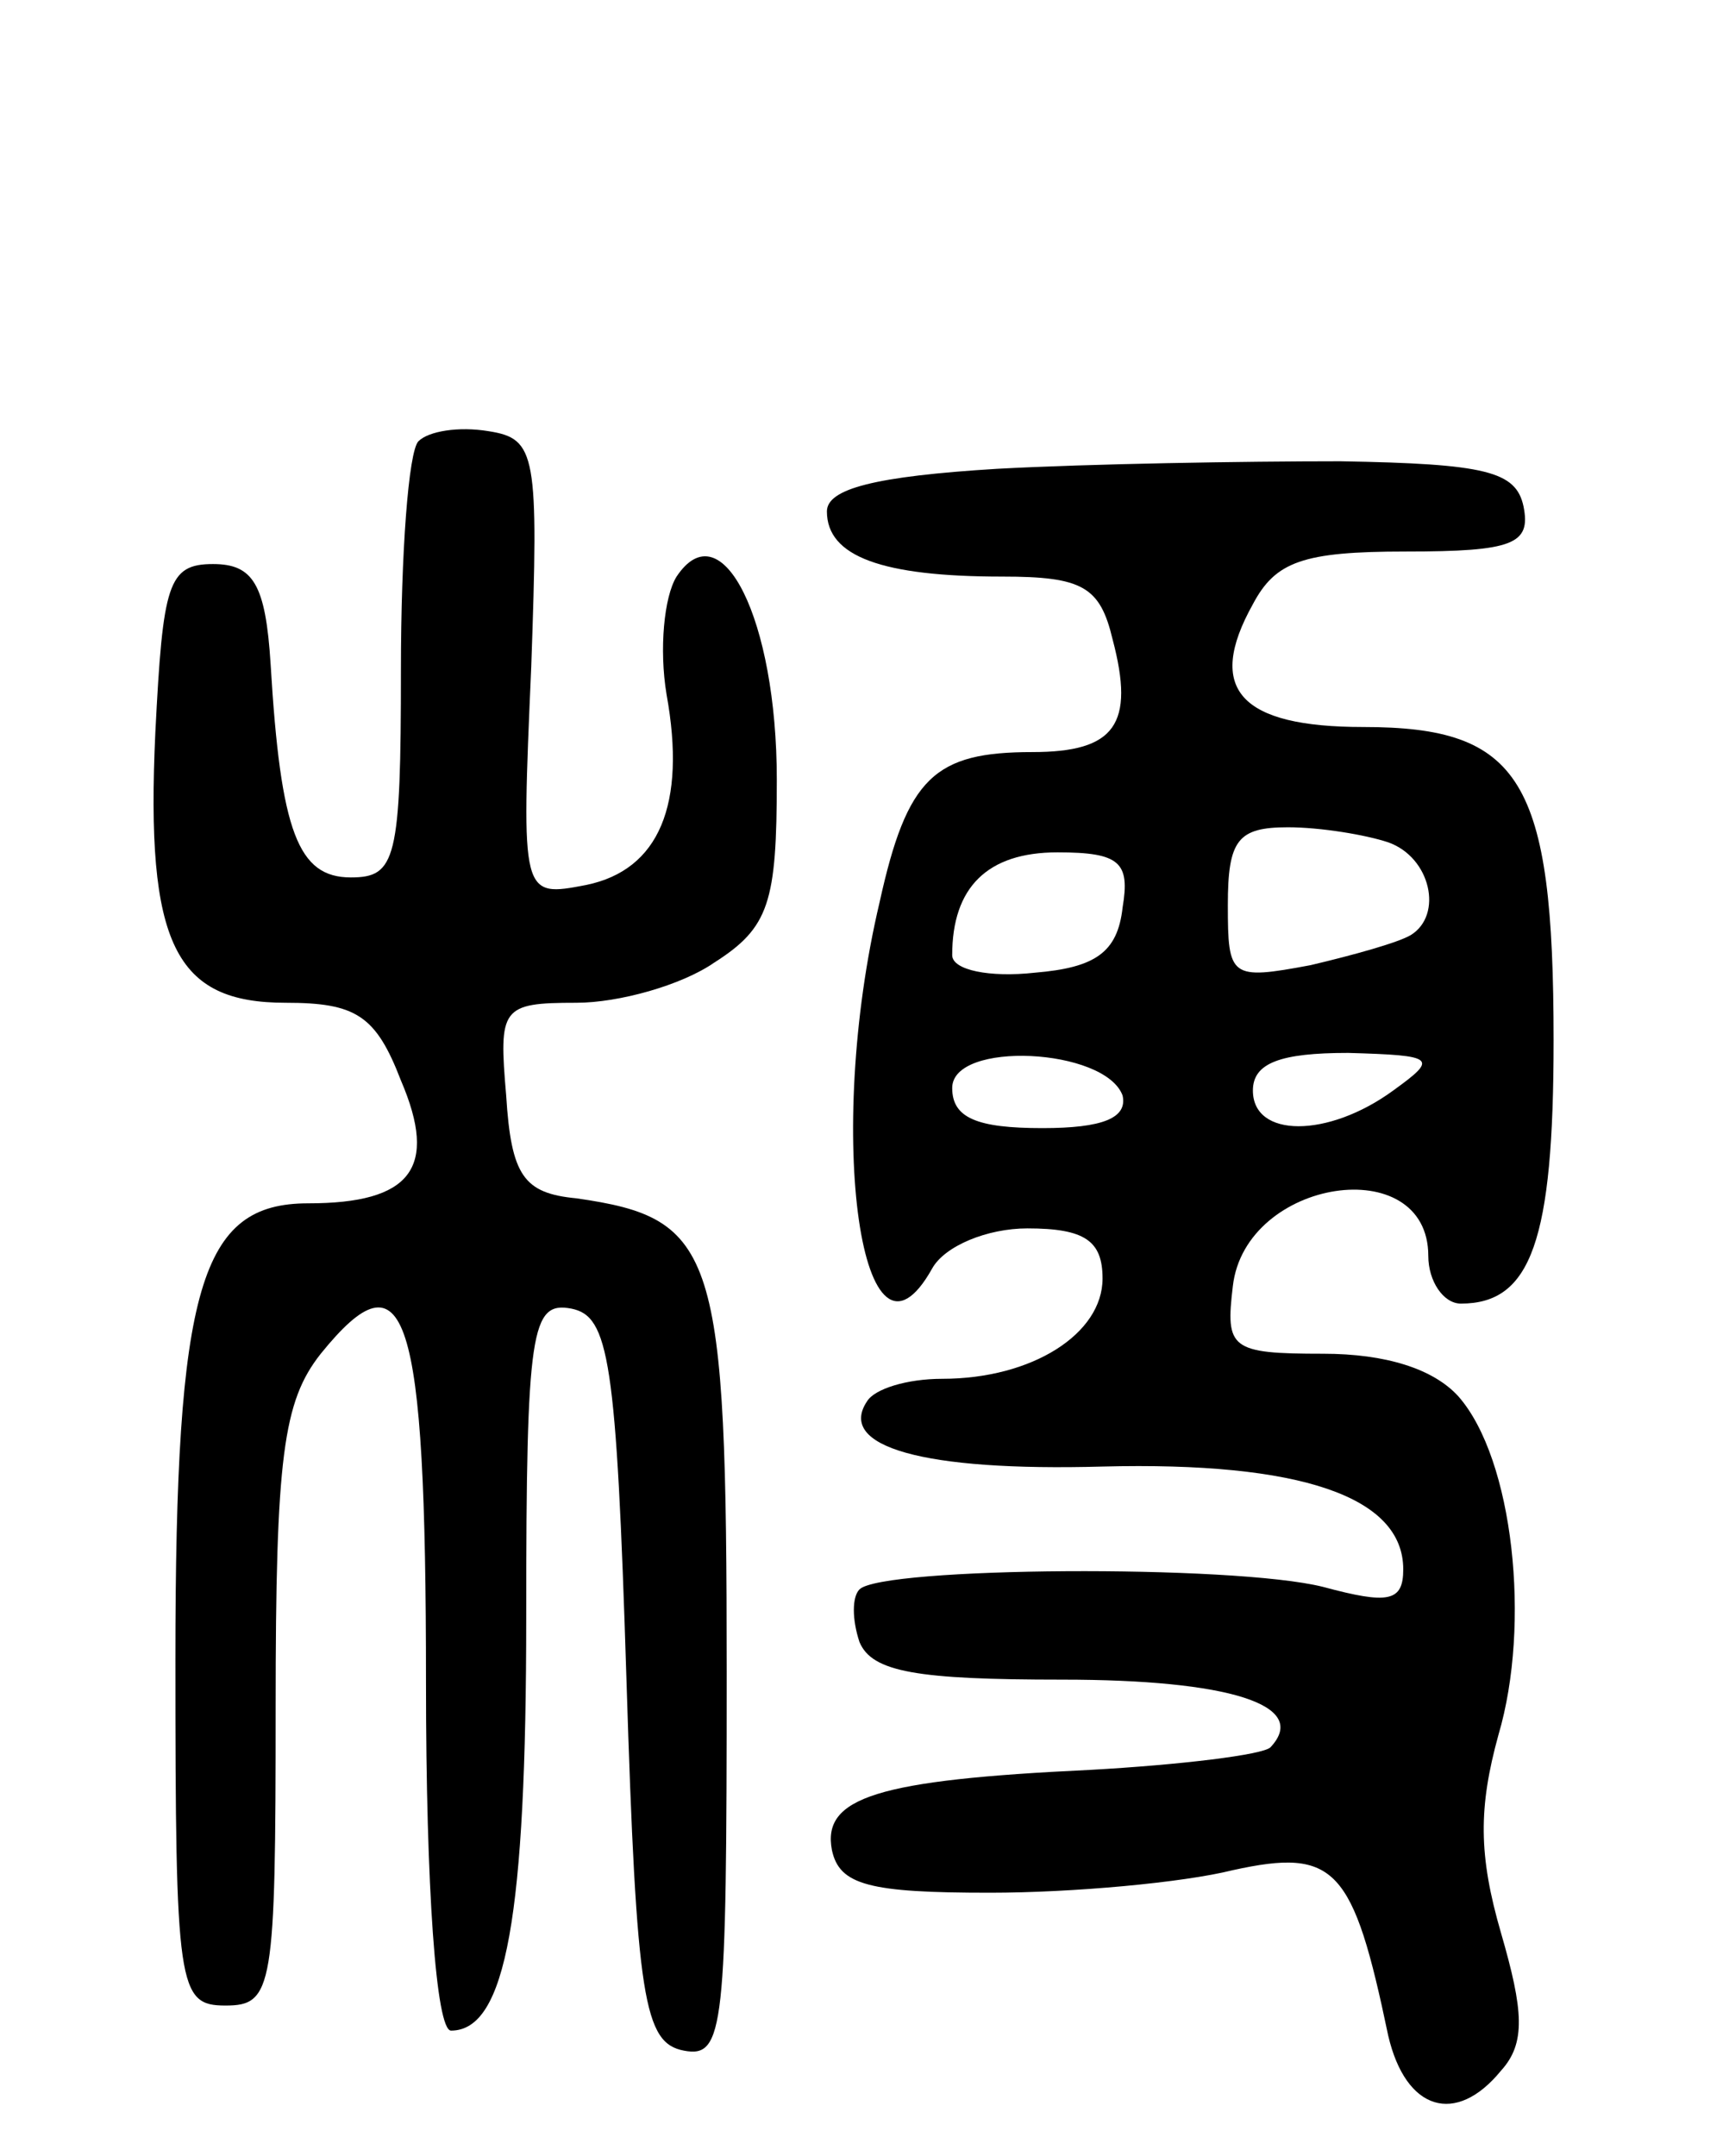 <svg version="1.0" xmlns="http://www.w3.org/2000/svg"
 width="69pt" height="86pt" viewBox="0 0 69 86"
 preserveAspectRatio="xMidYMid meet">
<g transform="translate(0,86) scale(0.1,-0.1)"
fill="#000000" stroke="none">
<path d="M167 684 c-4 -4 -7 -45 -7 -91 0 -76 -2 -83 -20 -83 -21 0 -28 18
-32 85 -2 32 -7 40 -23 40 -18 0 -20 -8 -23 -67 -4 -85 8 -108 52 -108 28 0
36 -5 46 -31 15 -35 4 -49 -37 -49 -43 0 -53 -33 -53 -182 0 -131 1 -138 20
-138 19 0 20 7 20 119 0 100 3 122 18 141 34 42 42 18 42 -131 0 -82 4 -139
10 -139 22 0 30 46 30 165 0 115 2 126 18 123 15 -3 18 -20 22 -148 4 -128 7
-145 23 -148 16 -3 17 9 17 151 0 168 -4 181 -60 189 -21 2 -26 9 -28 41 -3
35 -2 37 28 37 17 0 42 7 55 16 22 14 25 24 25 73 0 64 -22 108 -40 81 -5 -8
-7 -29 -4 -47 8 -44 -3 -70 -32 -76 -26 -5 -26 -5 -22 87 3 85 2 91 -17 94
-12 2 -24 0 -28 -4z"/>
<path d="M398 673 c-49 -3 -68 -8 -68 -17 0 -18 22 -26 70 -26 32 0 39 -4 44
-25 9 -34 1 -45 -32 -45 -39 0 -50 -10 -61 -60 -22 -93 -7 -196 21 -146 5 9
22 16 38 16 23 0 30 -5 30 -20 0 -22 -28 -40 -64 -40 -14 0 -27 -4 -30 -9 -12
-18 22 -28 94 -26 79 2 120 -12 120 -41 0 -13 -6 -14 -32 -7 -36 9 -176 8
-185 -1 -3 -3 -3 -12 0 -21 5 -12 23 -15 81 -15 66 0 99 -10 83 -27 -3 -3 -36
-7 -72 -9 -85 -4 -107 -11 -103 -32 3 -14 15 -17 63 -17 33 0 77 4 97 9 41 9
48 1 62 -66 7 -30 27 -36 45 -14 10 11 9 24 0 55 -9 31 -9 50 -1 79 13 44 6
110 -16 135 -10 11 -29 17 -54 17 -37 0 -39 2 -36 27 5 43 78 54 78 12 0 -10
6 -19 13 -19 28 0 37 25 37 105 0 104 -13 125 -76 125 -49 0 -63 15 -44 49 9
17 20 21 61 21 43 0 50 3 47 18 -3 14 -15 17 -73 18 -39 0 -100 -1 -137 -3z
m156 -149 c17 -6 22 -29 9 -37 -5 -3 -23 -8 -40 -12 -32 -6 -33 -5 -33 24 0
26 4 31 24 31 13 0 31 -3 40 -6z m-106 -26 c-2 -18 -11 -24 -35 -26 -18 -2
-33 1 -33 7 0 27 14 41 42 41 25 0 29 -4 26 -22z m0 -75 c2 -9 -8 -13 -32 -13
-26 0 -36 4 -36 16 0 19 61 16 68 -3z m108 2 c-26 -19 -56 -19 -56 0 0 11 11
15 38 15 35 -1 36 -2 18 -15z"/>
</g>
</svg>
